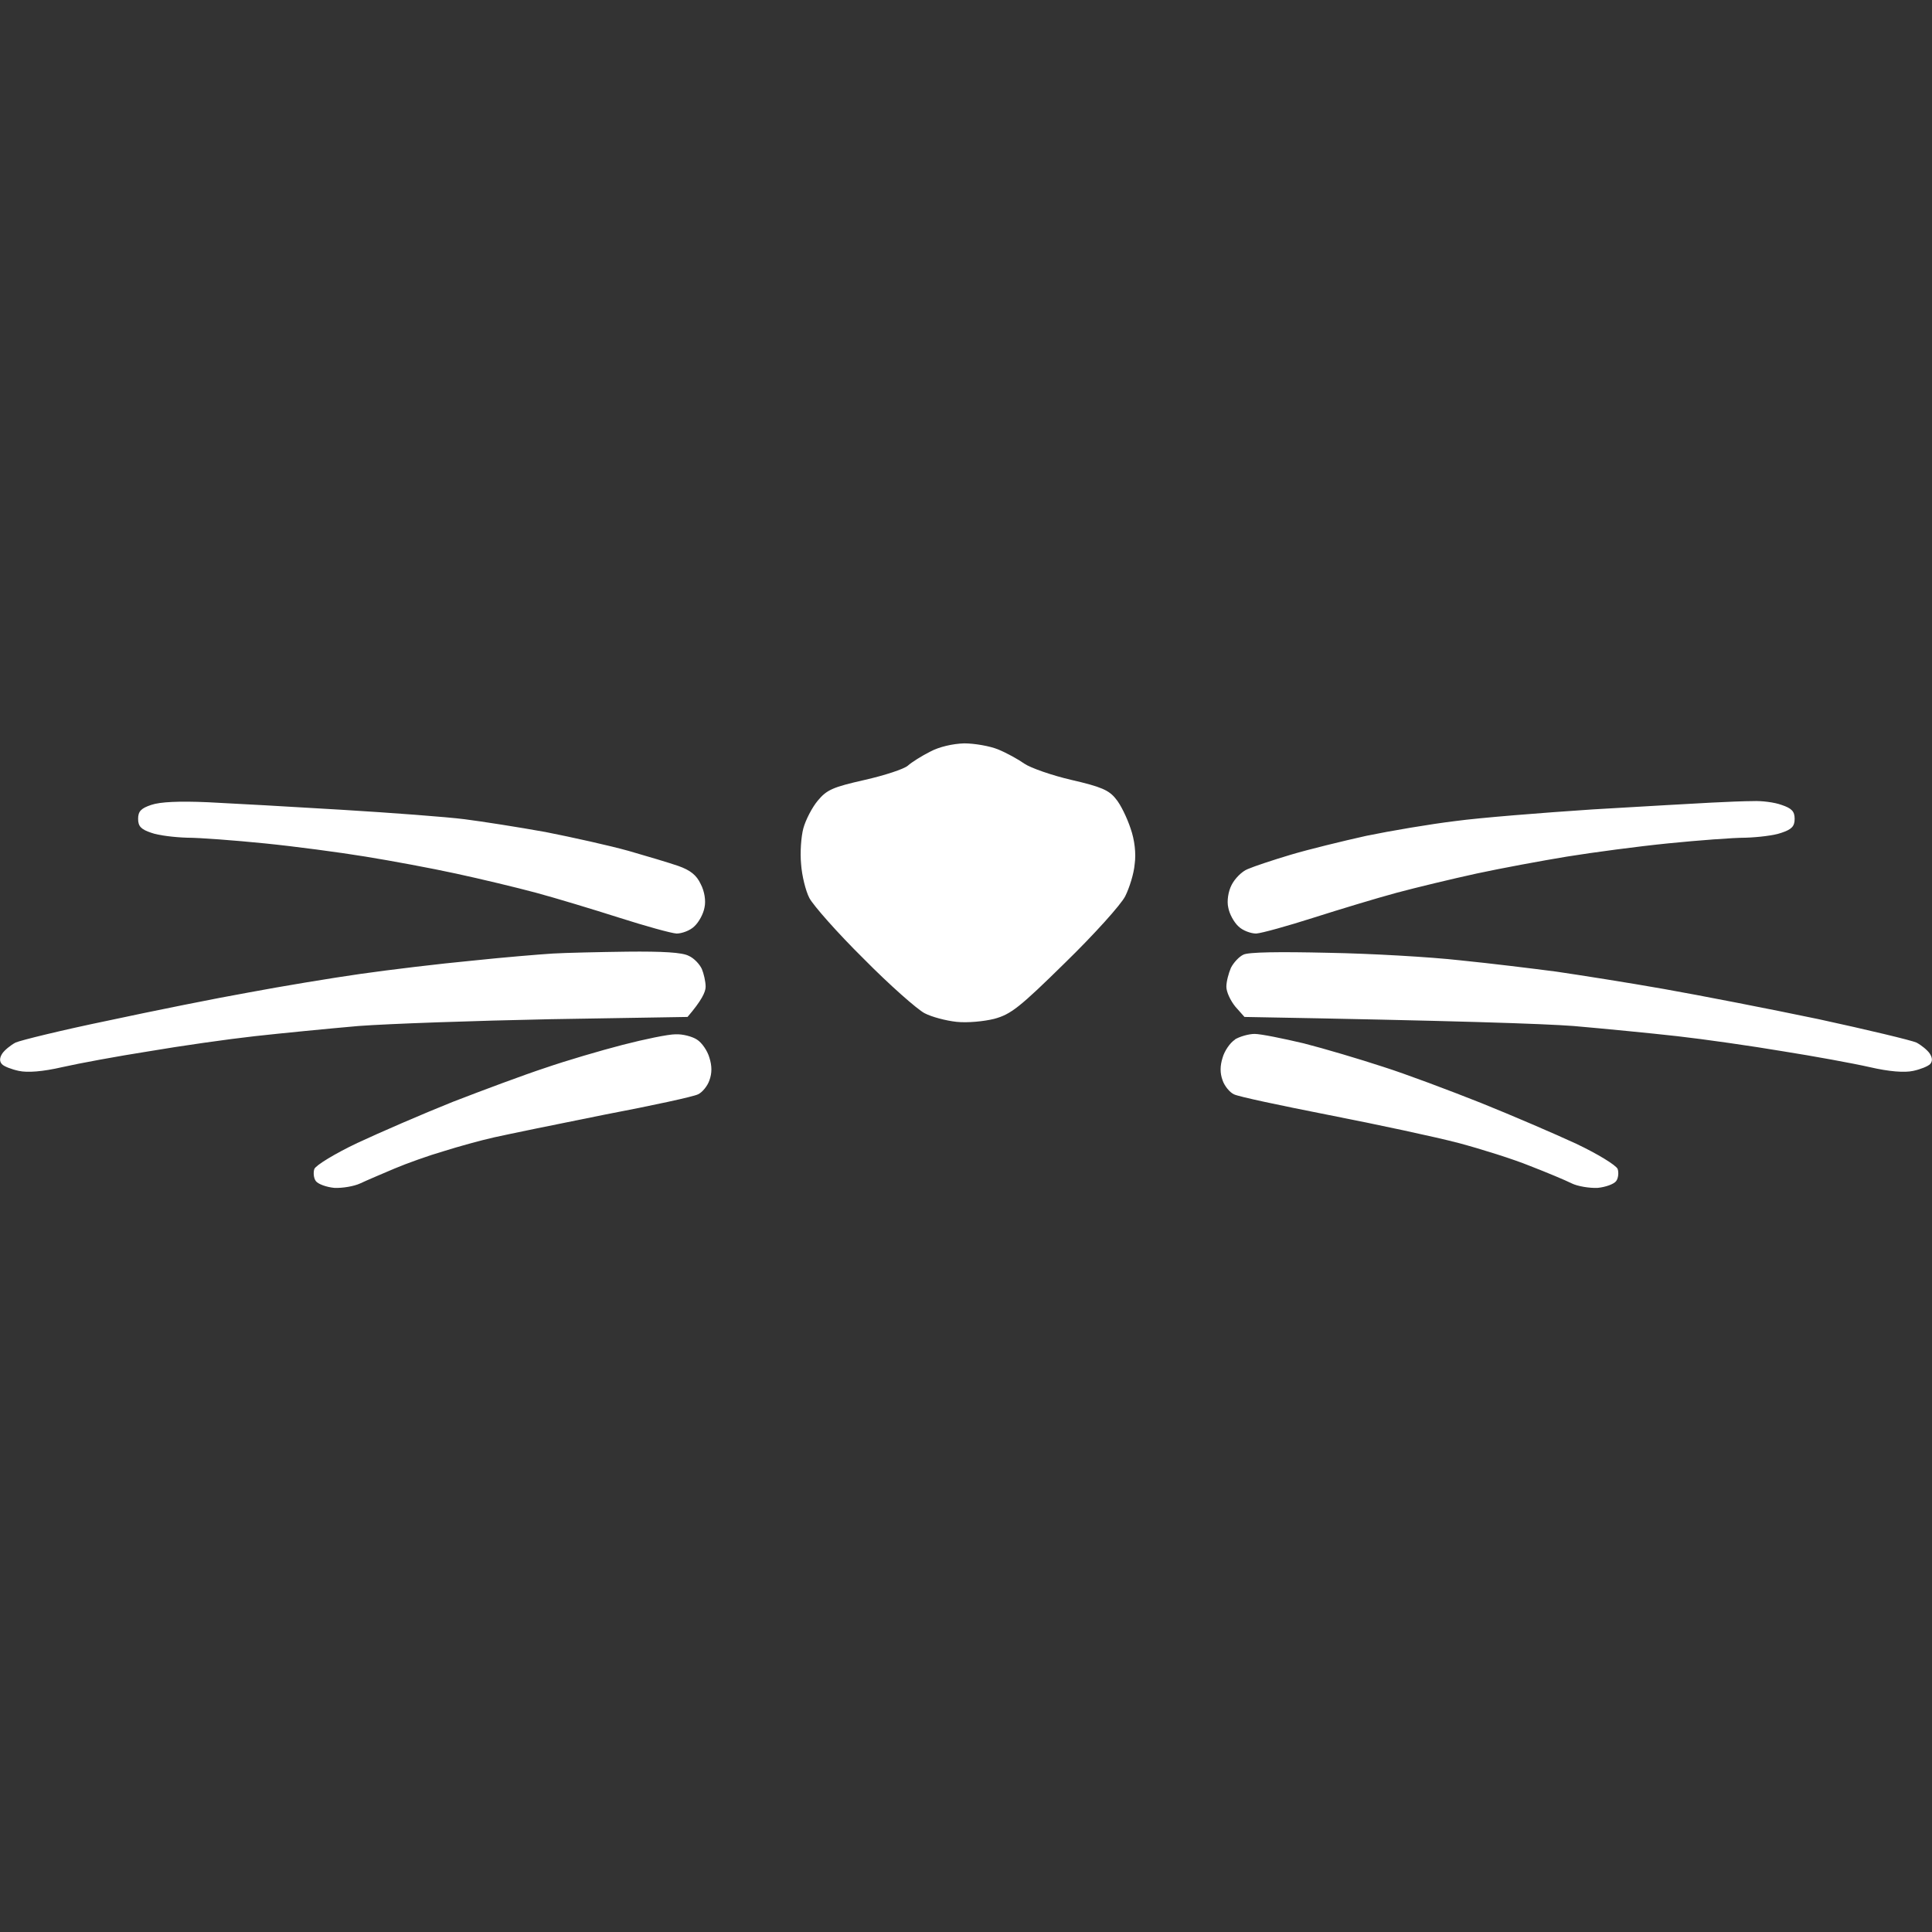 <svg version="1.2" xmlns="http://www.w3.org/2000/svg" viewBox="0 0 512 512" width="512" height="512">
	<rect x="0" y="0" width="512" height="512" fill="#333333" stroke="none"/>
	<title>cat-whiskers(2)</title>
	<style>
		.s0 { fill: white; } 
	</style>
	<path id="Path 0" class="s0" d="m246.5 199.2c-2.2 1.1-4.9 2.8-5.9 3.7-1 0.9-6.2 2.6-11.5 3.8-8.4 1.9-10 2.6-12.4 5.5-1.5 1.8-3.2 5.1-3.8 7.3-0.6 2.2-0.9 6.5-0.6 9.5 0.2 3 1.2 7.1 2.2 9 1 1.9 7.4 9.2 14.4 16.1 6.9 7 14.2 13.4 16.1 14.4 1.9 1 5.7 2 8.5 2.3 2.8 0.3 7.2-0.1 10-0.8 4.4-1.2 6.7-3 18.8-14.9 7.7-7.5 14.8-15.4 15.9-17.6 1.1-2.2 2.3-6 2.5-8.5 0.4-2.8 0-6.4-1.1-9.5-0.9-2.7-2.6-6.3-3.9-7.8-1.8-2.3-3.9-3.2-11.7-5-5.2-1.2-10.9-3.2-12.5-4.3-1.7-1.2-4.8-2.9-7-3.8-2.2-0.9-6.3-1.6-9-1.6-3 0.1-6.6 0.9-9 2.2zm-100 53.5c-3.3 0.2-13 1-21.5 1.9-8.5 0.8-21.8 2.4-29.5 3.5-7.7 1.1-21 3.3-29.5 4.9-8.5 1.5-25.4 4.9-37.5 7.5-12.1 2.5-23.1 5.2-24.4 5.8-1.3 0.7-2.9 2-3.5 2.9q-1.1 1.7-0.1 2.8c0.5 0.6 2.6 1.4 4.5 1.8 2.3 0.5 6.3 0.2 11.5-1 4.4-1 14.7-2.9 23-4.2 8.2-1.4 20.8-3.2 28-4 7.2-0.8 19.5-2 27.5-2.7 8-0.6 30.9-1.4 50.8-1.8l36.4-0.6c3.7-4.3 4.8-6.6 4.8-8 0-1.4-0.5-3.5-1-4.7-0.6-1.3-2.1-2.9-3.5-3.5-1.7-0.9-6.9-1.2-16.3-1.1-7.5 0.1-16.4 0.3-19.7 0.5zm183 0.3c-1.1 0.5-2.6 2.1-3.3 3.5-0.6 1.4-1.2 3.6-1.2 5 0 1.4 1.1 3.7 2.4 5.3l2.4 2.7c56.3 1 79.2 1.8 87.2 2.4 8 0.7 20.4 1.9 27.5 2.7 7.1 0.8 19.7 2.6 28 4 8.2 1.3 18.6 3.2 23 4.2 5.2 1.2 9.2 1.5 11.5 1 1.9-0.4 3.9-1.2 4.5-1.8q1-1.1-0.1-2.8c-0.6-0.9-2.2-2.2-3.5-2.9-1.3-0.6-13-3.4-25.9-6.2-12.9-2.7-31.4-6.3-41-8-9.6-1.7-22.4-3.7-28.5-4.6-6.1-0.8-17.5-2.2-25.5-3-8-0.9-23.7-1.8-35-2-12.9-0.3-21.2-0.2-22.5 0.5zm-164.5 23.9c-5.8 1.5-15 4.2-20.5 6.1-5.5 1.8-16.5 5.9-24.5 9-8 3.2-19.3 8.1-25.3 10.9-5.9 2.8-11 5.9-11.4 6.9-0.3 0.9-0.2 2.4 0.4 3.2 0.6 0.8 2.8 1.6 4.9 1.8 2.1 0.1 5.2-0.4 6.9-1.2 1.7-0.8 5.7-2.5 9-3.9 3.3-1.4 9.2-3.5 13-4.6 3.8-1.2 9.9-2.9 13.5-3.7 3.6-0.8 16.7-3.5 29.2-6 12.6-2.4 23.7-4.8 24.8-5.4 1.1-0.5 2.5-2.2 3-3.7 0.7-1.9 0.7-3.8 0-6-0.5-1.8-2-4-3.3-4.8-1.2-0.8-3.8-1.5-5.7-1.4-1.9 0-8.2 1.3-14 2.8zm162.3-1.4c-1.3 0.8-2.8 3-3.3 4.8-0.7 2.2-0.7 4.1 0 6 0.5 1.5 1.9 3.2 3 3.7 1.1 0.6 12.5 3 25.2 5.5 12.8 2.5 28.2 5.8 34.3 7.4 6 1.6 14.6 4.3 19 6.1 4.4 1.7 9.4 3.8 11 4.6 1.6 0.8 4.8 1.3 6.9 1.2 2.1-0.2 4.3-1 4.9-1.8 0.6-0.8 0.7-2.3 0.4-3.2-0.4-1-5.3-4-11-6.7-5.6-2.6-17-7.5-25.2-10.8-8.3-3.3-20-7.7-26-9.6-6.1-2-15.5-4.8-21-6.2-5.5-1.3-11.4-2.5-13-2.5-1.6 0-4 0.7-5.3 1.5zm-287.2-62.2c-2.7 0.9-3.5 1.7-3.5 3.7 0 2 0.8 2.8 3.5 3.7 1.9 0.7 6.2 1.2 9.5 1.3 3.3 0 12.5 0.7 20.5 1.5 8 0.8 20 2.4 26.7 3.5 6.8 1.1 17.6 3.1 24 4.5 6.5 1.4 16.1 3.7 21.3 5.1 5.2 1.4 15.1 4.4 22 6.6 6.9 2.2 13.7 4.1 15.2 4.2 1.4 0 3.6-0.8 4.7-1.9 1.2-1.1 2.4-3.3 2.7-5 0.4-1.8 0-4.3-1-6.2-1.1-2.4-2.8-3.7-5.9-4.8-2.3-0.8-8.3-2.6-13.2-4-5-1.4-14.9-3.6-22-5-7.2-1.3-16.8-2.8-21.5-3.4-4.7-0.6-19.3-1.7-32.5-2.5-13.2-0.8-29.2-1.7-35.5-2q-11.5-0.5-15 0.7zm413.5-0.6c-3.9 0.2-18 1-31.5 1.8-13.5 0.9-29.9 2.2-36.5 3.1-6.6 0.8-17.2 2.6-23.5 3.9-6.3 1.4-15.3 3.6-20 5-4.7 1.4-9.8 3.1-11.4 3.8-1.6 0.6-3.5 2.6-4.3 4.2-0.9 1.7-1.3 4.3-0.9 6 0.3 1.7 1.5 3.9 2.7 5 1.1 1.1 3.3 1.9 4.7 1.9 1.5-0.1 8.3-2 15.2-4.2 6.9-2.2 16.8-5.2 22-6.6 5.2-1.4 14.8-3.7 21.2-5.1 6.5-1.4 17.3-3.4 24-4.5 6.8-1.1 18.8-2.7 26.8-3.5 8-0.8 17.2-1.5 20.5-1.5 3.3-0.1 7.6-0.6 9.5-1.3 2.7-0.9 3.5-1.7 3.5-3.7 0-2-0.8-2.8-3.5-3.7-1.9-0.7-5.3-1.1-7.5-1-2.2 0-7.2 0.2-11 0.4z"/>
</svg>